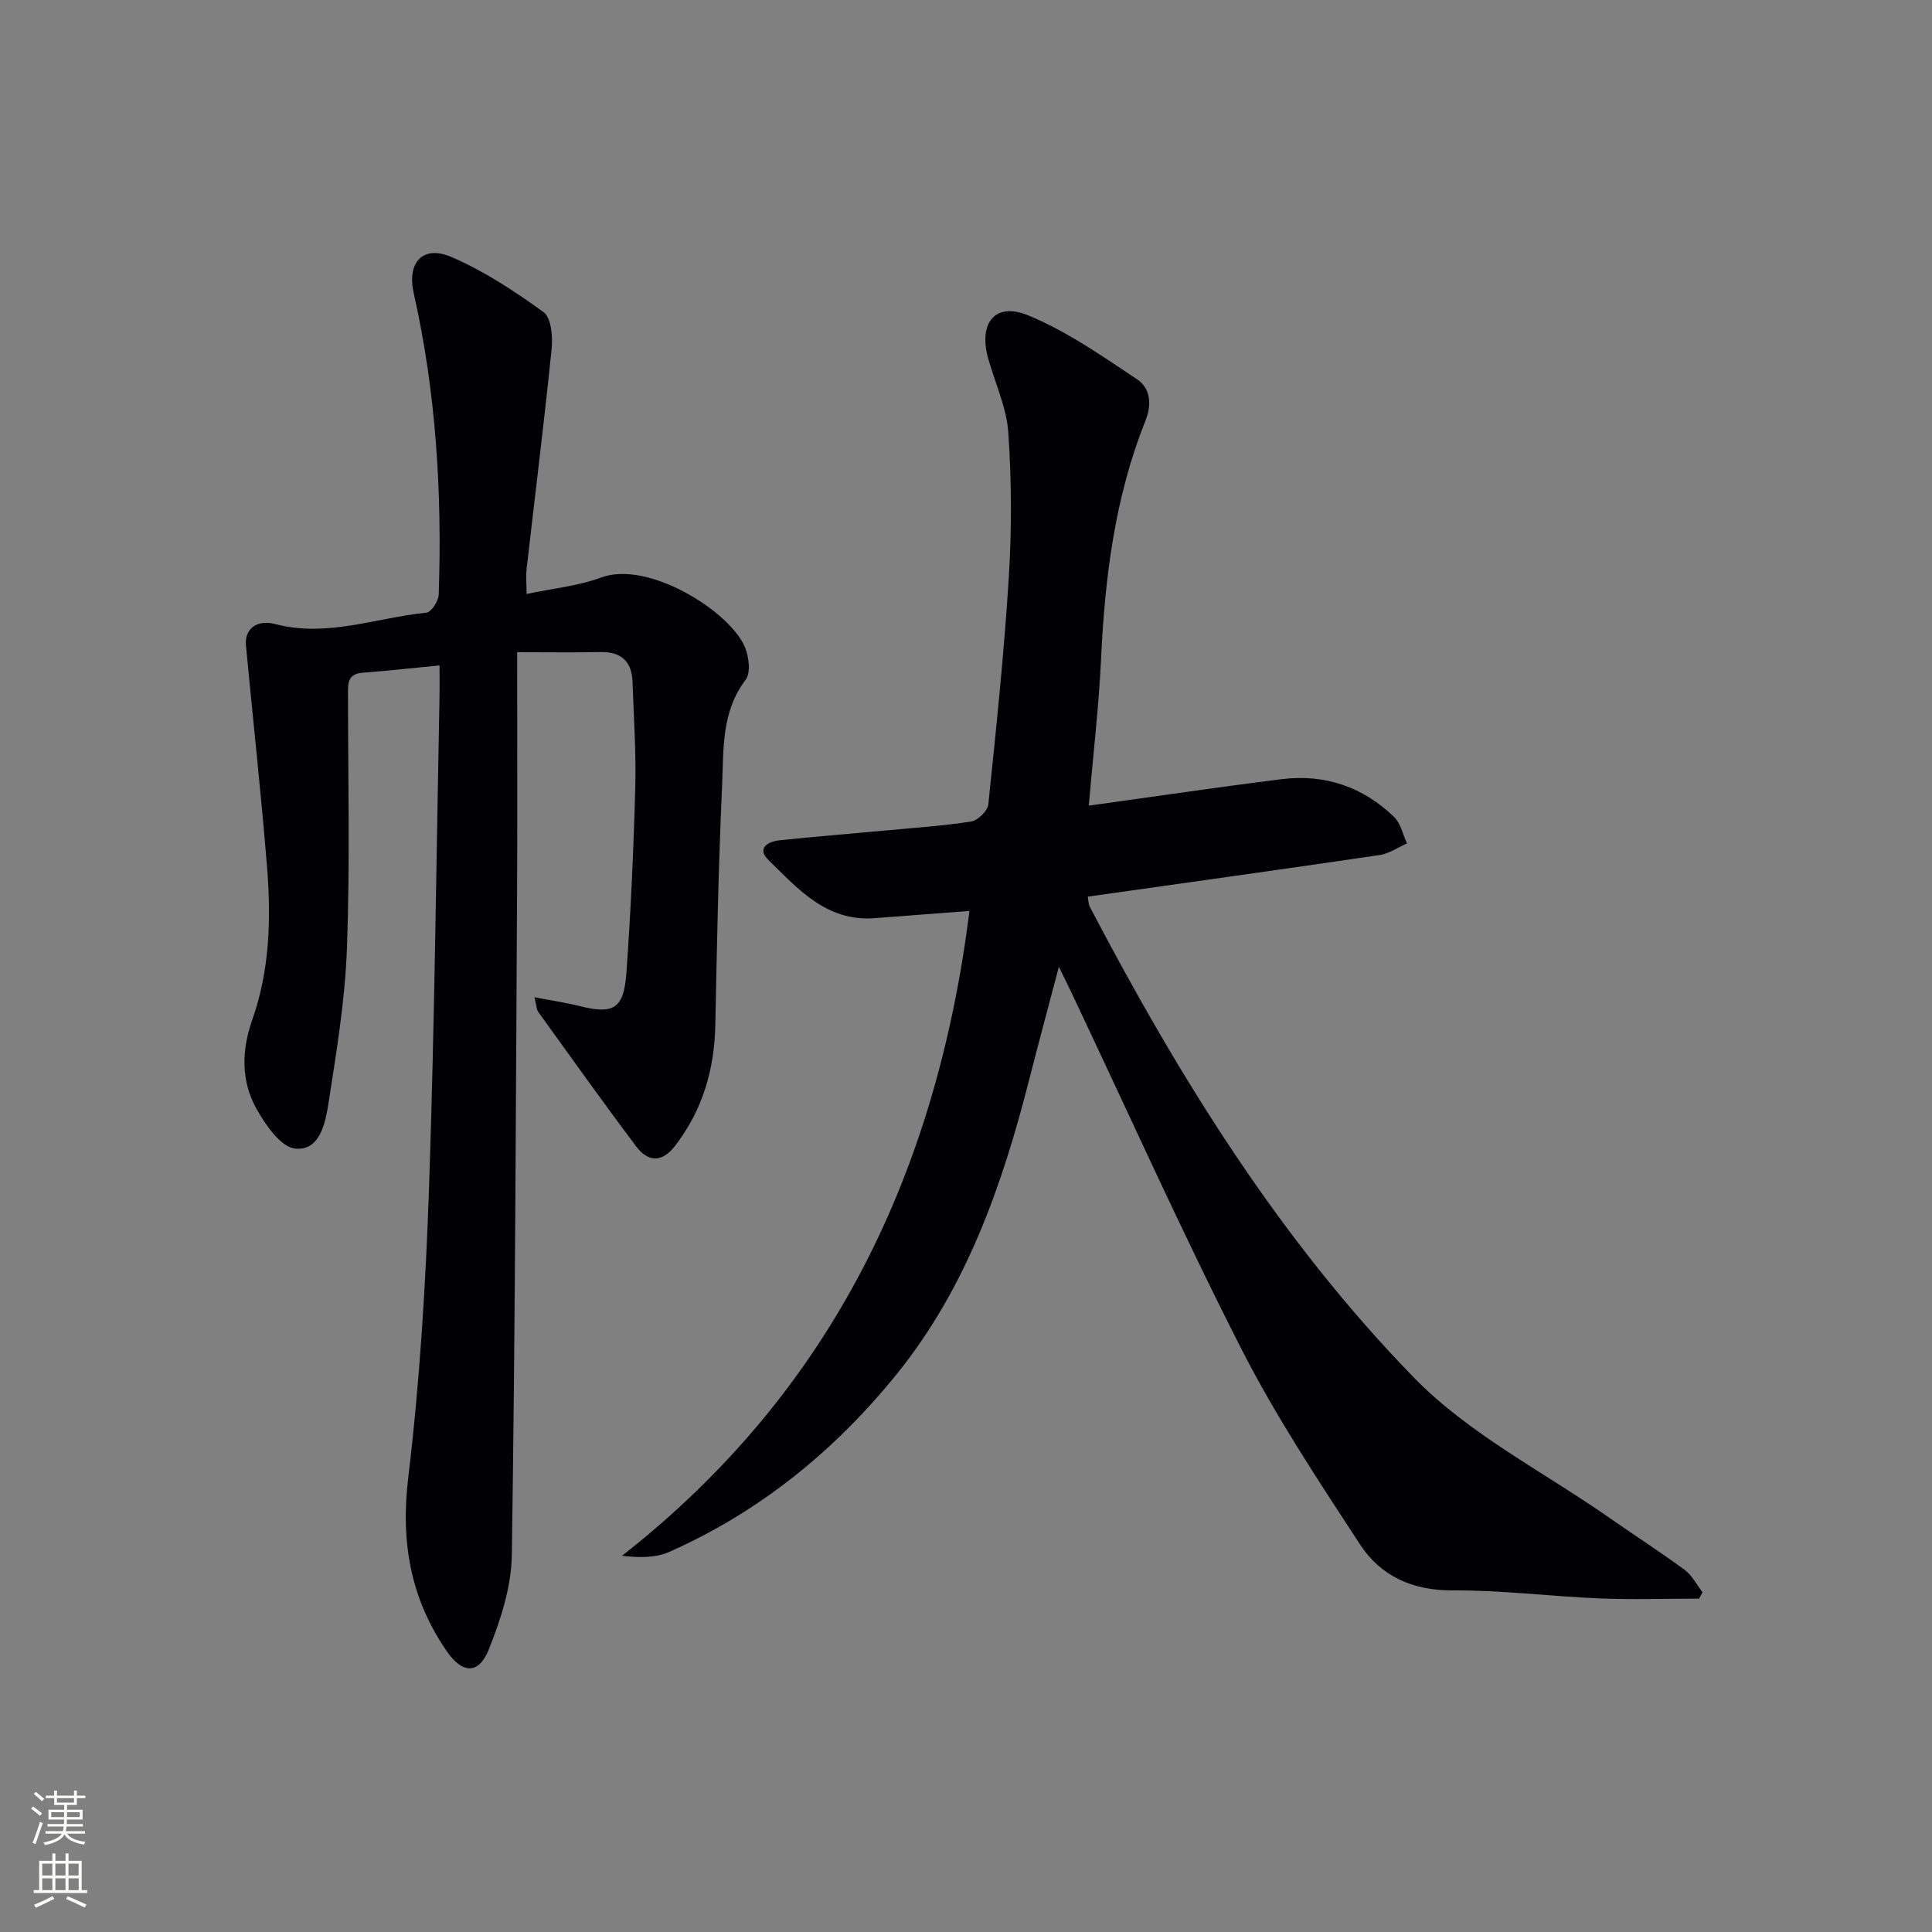 <svg enable-background="new 0 0 400 400" viewBox="0 0 400 400" xmlns="http://www.w3.org/2000/svg"><rect x="0" y="0" width="400" height="400" fill="#808080" stroke="none"/><path d="m225.42 166.8c13.68-1.89 26.78-3.84 39.93-5.48 8.91-1.11 16.8 1.57 23.26 7.8 1.38 1.33 1.82 3.64 2.69 5.5-1.89.83-3.71 2.12-5.68 2.41-20.04 2.95-40.09 5.74-60.41 8.61.13.64.1 1.49.45 2.15 18.44 35.22 39.34 68.98 67.13 97.48 11.39 11.68 26.8 19.46 40.4 28.97 5.18 3.62 10.5 7.03 15.59 10.78 1.54 1.13 2.49 3.06 3.71 4.63-.24.44-.48.89-.71 1.33-6.9 0-13.81.23-20.69-.05-10.13-.42-20.25-1.72-30.36-1.66-8.34.05-14.9-2.99-19.18-9.55-8.62-13.2-17.39-26.42-24.53-40.43-12.3-24.14-23.4-48.9-35-73.39-.7-1.49-1.44-2.96-2.79-5.74-2.26 8.57-4.25 15.94-6.14 23.34-5.58 21.89-12.96 43.04-27.35 60.89-12.81 15.88-28.35 28.55-47.12 36.89-2.75 1.22-6.02 1.28-9.84.83 43.65-34.2 65.18-79.72 71.94-133.51-6.62.5-13.16 1.01-19.69 1.5-9.88.74-15.78-6.03-21.91-12.02-2.52-2.47-.15-3.85 2.31-4.11 7.27-.76 14.55-1.34 21.83-2.02 5.95-.56 11.93-.95 17.83-1.87 1.37-.22 3.39-2.2 3.53-3.53 1.63-15.7 3.28-31.41 4.25-47.17.61-9.91.57-19.91-.11-29.81-.35-5.18-2.72-10.21-4.16-15.32-2.07-7.36 1.4-11.78 8.24-8.97 8.01 3.28 15.32 8.42 22.59 13.26 2.71 1.8 3.1 5.1 1.72 8.56-6.3 15.78-8.39 32.35-9.18 49.2-.47 9.9-1.63 19.8-2.55 30.5z" fill="#010103"/><path d="m91 137.77c-5.72.55-10.82 1.13-15.93 1.51-3.18.24-3.02 2.33-3.02 4.6.01 17.49.42 35-.22 52.47-.39 10.72-2.17 21.42-3.82 32.05-.64 4.1-1.78 9.93-6.9 9.4-2.98-.31-6.17-4.93-8.04-8.29-3.19-5.74-3.06-12.08-.85-18.34 3.62-10.24 3.93-20.88 3.08-31.51-1.23-15.37-2.94-30.71-4.38-46.07-.31-3.32 2.21-5.4 6.02-4.39 10.76 2.83 20.95-1.31 31.37-2.36.99-.1 2.47-2.4 2.52-3.72.72-21.01-.54-41.87-5.18-62.45-1.43-6.35 1.91-10 7.79-7.47 6.77 2.91 13.1 7.07 19.09 11.42 1.6 1.16 1.94 5.07 1.68 7.6-1.54 15.17-3.44 30.3-5.17 45.45-.19 1.62-.02 3.29-.02 5.31 5.46-1.16 10.68-1.65 15.43-3.41 9.83-3.66 26.94 7.18 29.85 14.58.77 1.97 1.15 5.19.08 6.59-5.1 6.69-4.54 14.5-4.88 22.02-.75 16.45-1.07 32.93-1.4 49.39-.18 9.25-2.61 17.62-8.29 25.03-2.79 3.64-5.65 3.4-8.1.16-6.9-9.17-13.56-18.52-20.27-27.83-.35-.48-.34-1.22-.79-3.04 3.57.69 6.52 1.11 9.39 1.83 6.96 1.76 9.12.58 9.65-6.86.91-12.75 1.49-25.54 1.83-38.32.2-7.3-.31-14.62-.56-21.93-.15-4.26-2.35-6.29-6.7-6.19-5.27.12-10.54.03-17.19.03 0 16.84.07 32.45-.01 48.07-.26 46.29-.4 92.59-1.09 138.88-.1 6.56-2.3 13.36-4.78 19.54-2.1 5.22-5.46 5.03-8.71.32-7.49-10.87-9.56-22.57-7.96-35.88 2.39-19.92 3.62-40.03 4.31-60.1 1.15-33.93 1.5-67.88 2.17-101.82.03-1.83 0-3.65 0-6.27z" fill="#010103"/><g fill="#fbfcfa"><path d="m6.44 374.46.42-.45c.65.47 1.27.95 1.85 1.44l-.45.49c-.65-.56-1.25-1.06-1.82-1.48m.93 7.33-.63-.26c.55-1.36 1.05-2.8 1.53-4.33.19.1.38.19.59.27-.47 1.29-.96 2.73-1.49 4.32m-.38-10.38.44-.42c.43.34 1.01.82 1.74 1.44l-.49.49c-.53-.51-1.09-1.01-1.69-1.51m2.5.35h1.72v-1.04h.59v1.04h3.52v-1.04h.59v1.04h1.75v.53h-1.75v1.42h-2.03v.97h3.22v2.03h-3.24c0 .35-.01.66-.03.93h3.32v.53h-3.37c-.03.27-.08.58-.15.94h3.96v.53h-3.71c.67.92 1.93 1.48 3.79 1.68-.13.24-.23.44-.29.59-2.13-.38-3.48-1.08-4.04-2.12-.43.97-1.77 1.72-4.03 2.23-.09-.19-.2-.37-.33-.55 2.1-.42 3.37-1.03 3.81-1.83h-3.36v-.53h3.58c.08-.29.13-.61.16-.94h-3.33v-.53h3.39c.02-.27.04-.58.04-.93h-3.23v-2.03h3.25v-.97h-2.07v-1.42h-1.73zm1.12 3.44v1h2.65c.01-.3.02-.44.01-.4v-.25-.35zm1.19-2h3.52v-.91h-3.52zm4.71 2h-2.63v.59c0 .15-.01.28-.01.4h2.64z"/><path d="m13.56 383.74h.63v1.52h2.72v6.07h1.13v.6h-11.06v-.6h1.13v-6.07h2.73v-1.52h.63v1.52h2.1v-1.52zm-2.69 8.83.38.56c-1.24.63-2.53 1.25-3.85 1.85-.1-.21-.21-.42-.34-.63 1.37-.55 2.63-1.15 3.81-1.78m-2.13-4.27h2.1v-2.45h-2.1zm0 3.04h2.1v-2.46h-2.1zm2.72-3.04h2.1v-2.45h-2.1zm0 3.04h2.1v-2.46h-2.1zm6.07 3.6c-1.41-.71-2.7-1.3-3.86-1.78l.35-.56c1.45.62 2.75 1.19 3.88 1.72zm-1.25-9.09h-2.1v2.45h2.1zm-2.09 5.49h2.1v-2.46h-2.1z"/></g></svg>